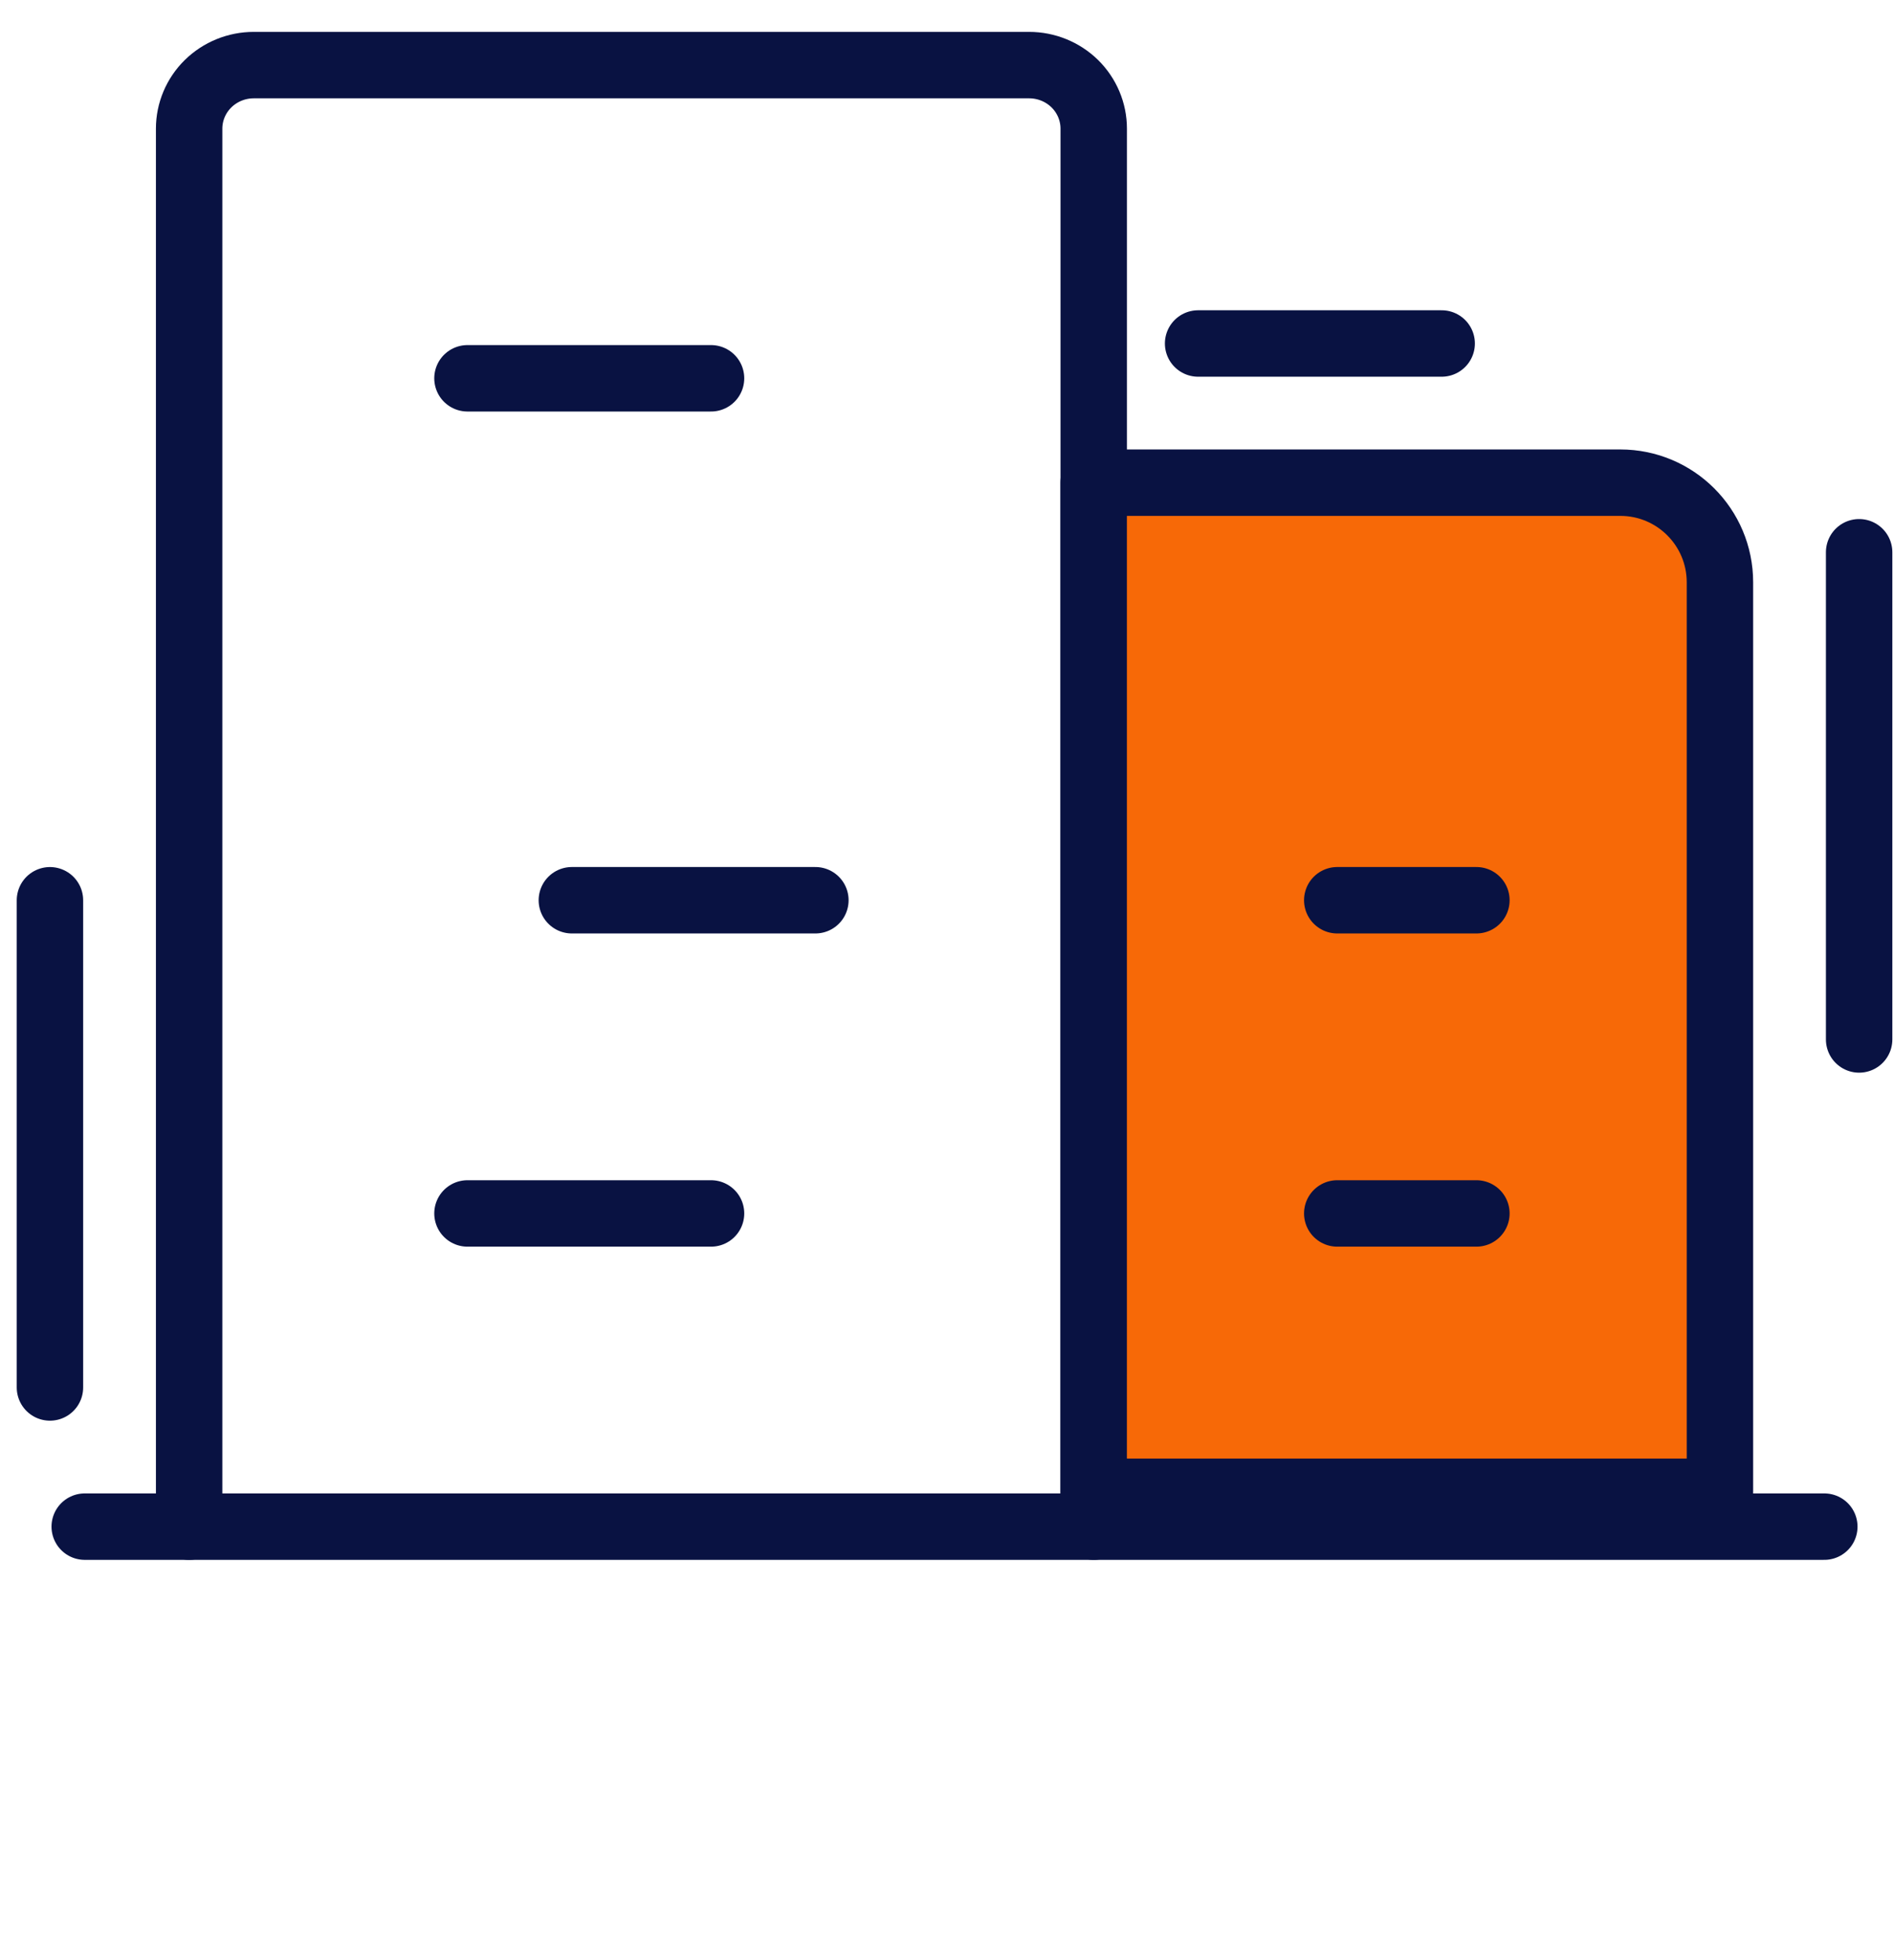 <svg width="57" height="59" viewBox="0 0 57 59" fill="none" xmlns="http://www.w3.org/2000/svg">
<path d="M2.551 45.96H54.932" stroke="#091242" stroke-width="2" stroke-linecap="round" stroke-linejoin="round"/>
<path d="M32.933 45.96V3.873C32.933 3.366 32.728 2.879 32.364 2.52C31.999 2.162 31.504 1.96 30.988 1.96H7.641C7.125 1.96 6.63 2.162 6.265 2.52C5.9 2.879 5.695 3.366 5.695 3.873V45.96" stroke="#091242" stroke-width="2" stroke-linecap="round" stroke-linejoin="round"/>
<path d="M32.932 14.531H48.789C50.446 14.531 51.789 15.874 51.789 17.531V44.912H32.932V14.531Z" fill="#F76907" stroke="#091242" stroke-width="2" stroke-linecap="round" stroke-linejoin="round"/>
<path d="M14.076 11.389H21.41" stroke="#091242" stroke-width="2" stroke-linecap="round" stroke-linejoin="round"/>
<path d="M1.504 41.77L1.504 27.103" stroke="#091242" stroke-width="2" stroke-linecap="round" stroke-linejoin="round"/>
<path d="M55.98 31.293L55.98 16.626" stroke="#091242" stroke-width="2" stroke-linecap="round" stroke-linejoin="round"/>
<path d="M36.076 10.341L43.41 10.341" stroke="#091242" stroke-width="2" stroke-linecap="round" stroke-linejoin="round"/>
<path d="M17.219 27.102H24.552" stroke="#091242" stroke-width="2" stroke-linecap="round" stroke-linejoin="round"/>
<path d="M14.076 36.531H21.41" stroke="#091242" stroke-width="2" stroke-linecap="round" stroke-linejoin="round"/>
<path d="M40.266 36.531H44.456" stroke="#091242" stroke-width="2" stroke-linecap="round" stroke-linejoin="round"/>
<path d="M40.266 27.102H44.456" stroke="#091242" stroke-width="2" stroke-linecap="round" stroke-linejoin="round"/>
</svg>
